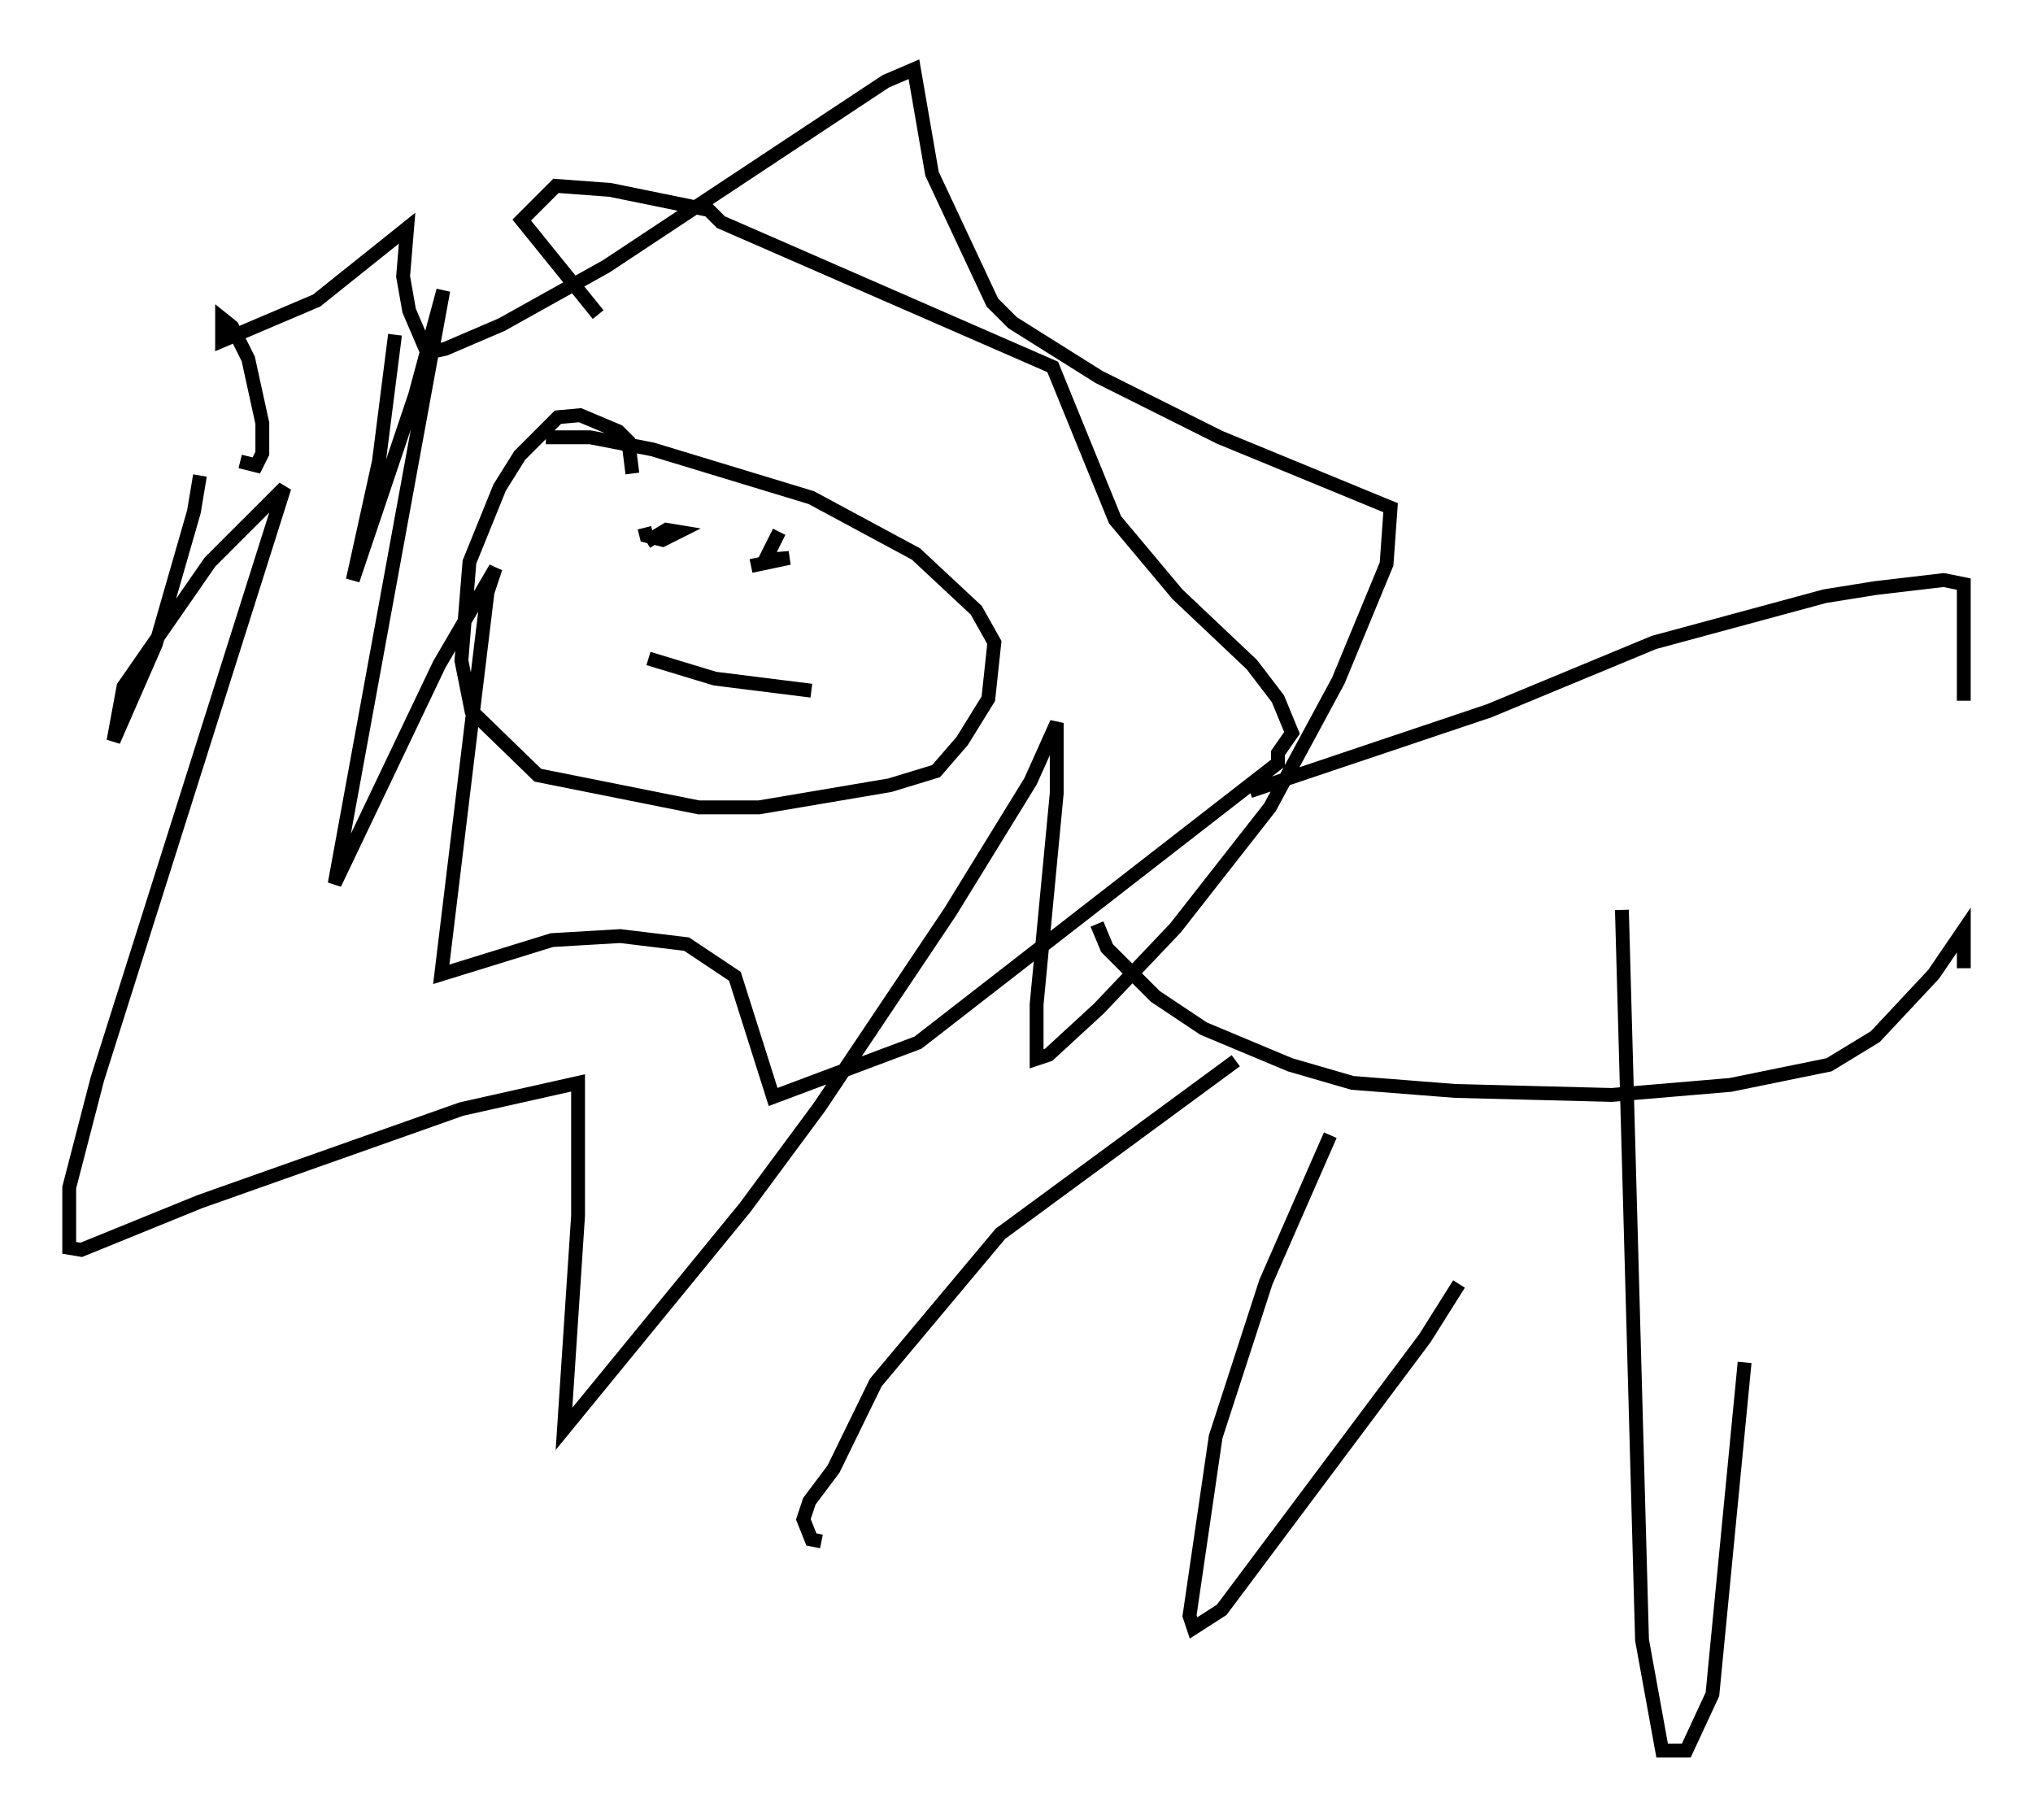 <?xml version="1.0" encoding="utf-8" ?>
<svg baseProfile="full" height="131.43" version="1.1" width="146.827" xmlns="http://www.w3.org/2000/svg" xmlns:ev="http://www.w3.org/2001/xml-events" xmlns:xlink="http://www.w3.org/1999/xlink"><defs /><rect fill="white" height="131.43" width="146.827" x="0" y="0" /><path d="M14.296, 30.419 m0.145, 3.922 l-0.436, 2.615 -2.76, 9.587 l-3.05, 6.972 0.726, -3.922 l6.246, -9.006 5.374, -5.374 l-13.508, 42.704 -2.034, 7.844 l0.0, 4.358 0.872, 0.145 l8.57, -3.486 18.883, -6.682 l8.425, -1.888 0.0, 9.587 l-1.017, 15.397 13.073, -15.978 l5.374, -7.263 9.441, -14.089 l5.81, -9.441 1.888, -4.212 l0.0, 5.084 -1.453, 15.251 l0.0, 3.922 0.872, -0.291 l3.631, -3.341 5.52, -5.81 l6.827, -8.715 4.939, -9.151 l3.486, -8.425 0.291, -4.067 l-12.346, -5.084 -8.715, -4.358 l-6.246, -3.922 -1.453, -1.453 l-4.358, -9.296 -1.307, -7.553 l-2.034, 0.872 -20.19, 13.363 l-7.553, 4.212 -4.067, 1.743 l-1.307, 0.291 -1.307, -3.05 l-0.436, -2.469 0.291, -3.486 l-6.536, 5.229 -6.827, 2.905 l0.0, -1.598 0.726, 0.581 l1.162, 2.324 1.017, 4.648 l0.0, 2.179 -0.436, 0.872 l-1.162, -0.291 m28.324, 0.872 l-0.291, -2.324 -0.726, -0.726 l-2.76, -1.162 -1.598, 0.145 l-2.76, 2.76 -1.453, 2.324 l-2.179, 5.374 -0.581, 7.117 l0.726, 3.631 4.793, 4.648 l11.62, 2.324 4.358, 0.0 l9.441, -1.598 3.341, -1.017 l1.888, -2.179 1.888, -3.05 l0.436, -4.067 -1.307, -2.324 l-4.358, -4.067 -7.553, -4.067 l-11.475, -3.486 -4.503, -0.872 l-3.196, 0.0 m-10.894, -7.408 l-1.162, 9.151 -1.888, 8.57 l4.503, -13.363 2.034, -7.553 l-7.844, 42.849 7.553, -15.832 l4.067, -6.972 -0.581, 1.743 l-3.341, 27.598 7.989, -2.469 l4.939, -0.291 4.793, 0.581 l3.486, 2.324 2.76, 8.715 l10.458, -3.922 26, -20.19 l0.0, -0.726 1.017, -1.453 l-1.017, -2.469 -1.888, -2.469 l-5.374, -5.084 -4.503, -5.374 l-4.503, -11.039 -23.966, -10.458 l-0.872, -0.872 -7.117, -1.453 l-3.922, -0.291 -2.469, 2.469 l5.52, 6.827 m3.486, 16.413 l1.453, -0.872 0.872, 0.145 l-1.162, 0.581 -1.162, -0.291 l-0.145, -0.581 m7.698, 2.76 l2.76, -0.581 -1.743, 0.145 l1.017, -2.034 m-9.441, 9.151 l4.793, 1.453 6.972, 0.872 m31.665, 7.263 l17.285, -5.81 11.911, -4.939 l12.346, -3.341 3.631, -0.581 l4.939, -0.581 1.453, 0.291 l0.0, 8.425 m-62.603, 16.123 l0.726, 1.743 3.486, 3.486 l3.486, 2.324 6.246, 2.615 l4.503, 1.307 7.408, 0.581 l11.33, 0.291 8.57, -0.726 l7.117, -1.453 3.341, -2.034 l4.212, -4.503 2.179, -3.196 l0.0, 2.76 m-52.581, 6.682 l-16.994, 12.492 -9.006, 10.749 l-3.05, 6.246 -1.743, 2.324 l-0.436, 1.307 0.581, 1.453 l0.726, 0.145 m36.749, -29.341 l-4.648, 10.603 -3.631, 11.184 l-1.888, 12.927 0.291, 0.872 l2.034, -1.307 14.67, -19.609 l2.469, -3.922 m11.765, -27.017 l1.453, 52.726 1.453, 7.989 l1.743, 0.0 1.888, -4.067 l2.324, -23.966 " fill="none" stroke="black" stroke-width="1" /></svg>